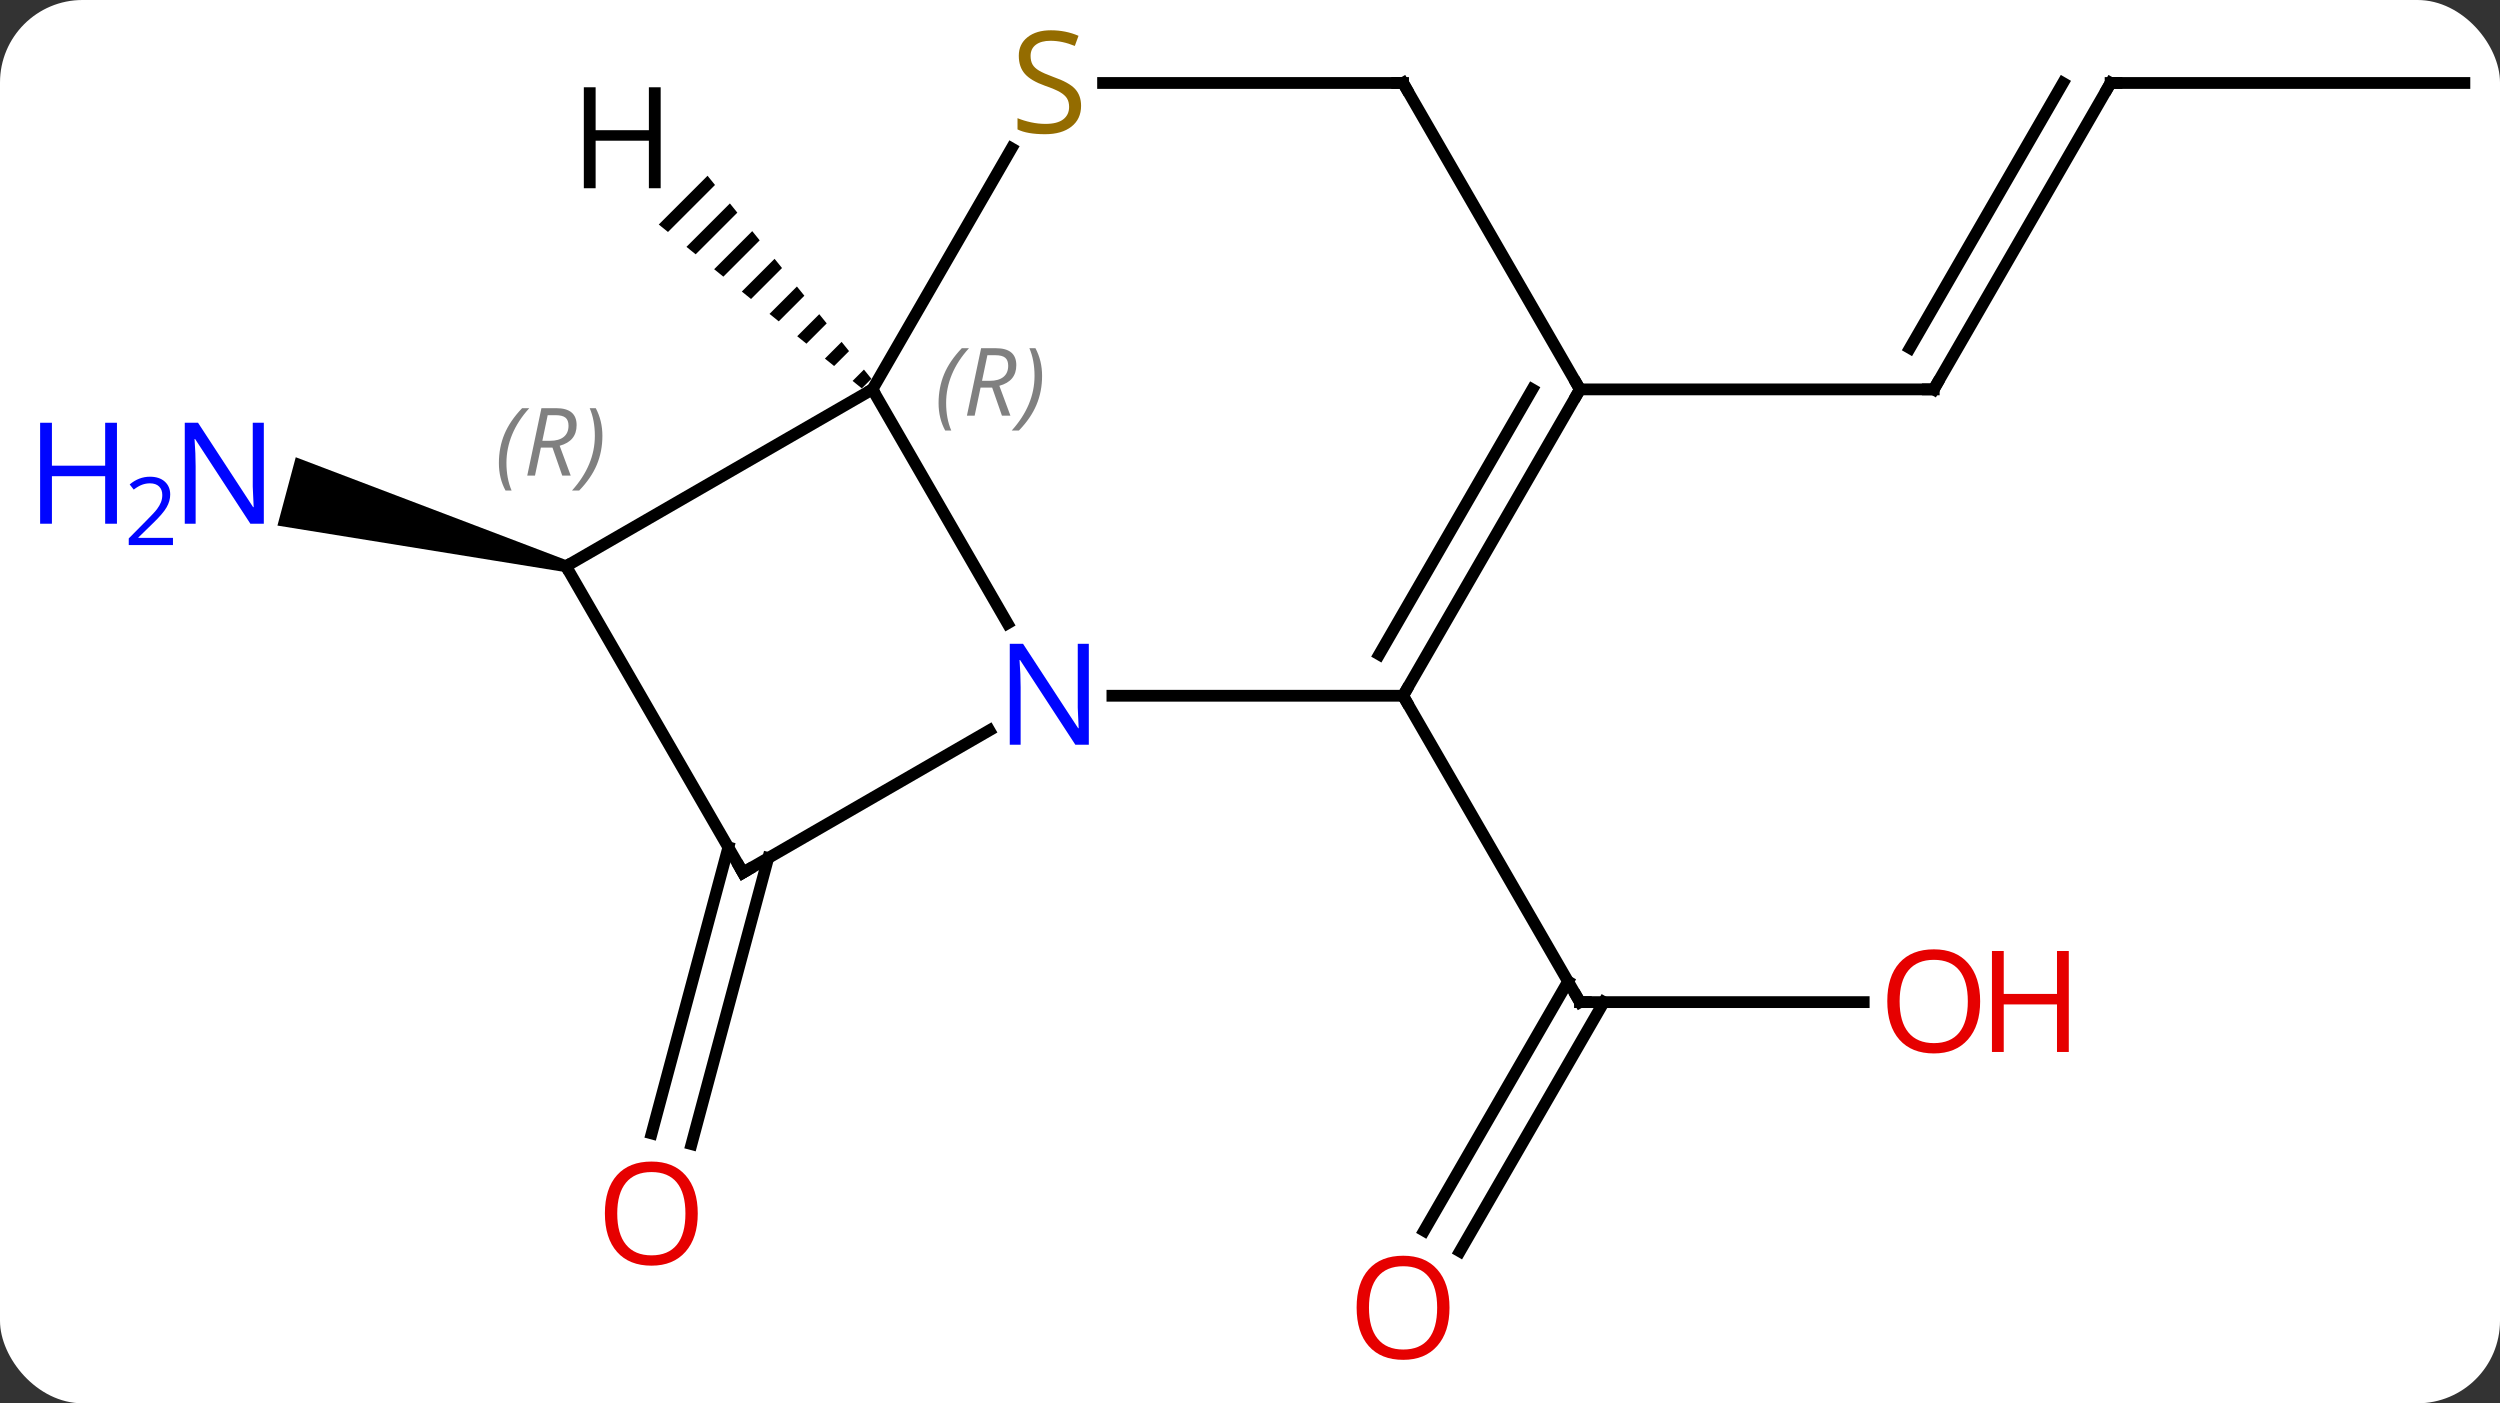 <svg width="212" viewBox="0 0 212 119" style="fill-opacity:1; color-rendering:auto; color-interpolation:auto; text-rendering:auto; stroke:black; stroke-linecap:square; stroke-miterlimit:10; shape-rendering:auto; stroke-opacity:1; fill:black; stroke-dasharray:none; font-weight:normal; stroke-width:1; font-family:'Open Sans'; font-style:normal; stroke-linejoin:miter; font-size:12; stroke-dashoffset:0; image-rendering:auto;" height="119" class="cas-substance-image" xmlns:xlink="http://www.w3.org/1999/xlink" xmlns="http://www.w3.org/2000/svg"><rect x="0" y="0" width="212" height="119" fill="#333333" stroke="none"/><svg class="cas-substance-single-component"><rect y="0" x="0" width="212" stroke="none" ry="7" rx="7" height="119" fill="white" class="cas-substance-group"/><svg y="0" x="0" width="212" viewBox="0 0 212 119" style="fill:black;" height="119" class="cas-substance-single-component-image"><svg><g><g transform="translate(114,59)" style="text-rendering:geometricPrecision; color-rendering:optimizeQuality; color-interpolation:linearRGB; stroke-linecap:butt; image-rendering:optimizeQuality;"><line y2="25.98" y1="25.98" x2="44.042" x1="19.98" style="fill:none;"/><line y2="45.366" y1="24.23" x2="6.768" x1="18.97" style="fill:none;"/><line y2="47.116" y1="25.98" x2="9.799" x1="22.001" style="fill:none;"/><line y2="0" y1="25.98" x2="4.98" x1="19.98" style="fill:none;"/><line y2="13.762" y1="38.022" x2="-48.856" x1="-55.359" style="fill:none;"/><line y2="12.857" y1="37.116" x2="-52.237" x1="-58.74" style="fill:none;"/><line y2="-51.963" y1="-25.98" x2="64.98" x1="49.98" style="fill:none;"/><line y2="-51.963" y1="-29.48" x2="60.938" x1="47.959" style="fill:none;"/><line y2="-25.98" y1="-25.98" x2="19.98" x1="49.98" style="fill:none;"/><line y2="-51.963" y1="-51.963" x2="94.98" x1="64.98" style="fill:none;"/><path style="stroke:none;" d="M-65.871 -11.463 L-66.129 -10.497 L-90.473 -14.431 L-88.92 -20.226 Z"/><line y2="0" y1="0" x2="4.98" x1="-19.668" style="fill:none;"/><line y2="-25.98" y1="-6.138" x2="-40.02" x1="-28.564" style="fill:none;"/><line y2="15" y1="2.935" x2="-51" x1="-30.104" style="fill:none;"/><line y2="-25.98" y1="0" x2="19.98" x1="4.98" style="fill:none;"/><line y2="-25.98" y1="-3.5" x2="15.938" x1="2.959" style="fill:none;"/><line y2="-10.98" y1="-25.98" x2="-66" x1="-40.02" style="fill:none;"/><line y2="-46.419" y1="-25.98" x2="-28.221" x1="-40.02" style="fill:none;"/><line y2="-10.98" y1="15" x2="-66" x1="-51" style="fill:none;"/><line y2="-51.963" y1="-25.98" x2="4.98" x1="19.98" style="fill:none;"/><line y2="-51.963" y1="-51.963" x2="4.98" x1="-20.459" style="fill:none;"/><path style="stroke:none;" d="M-54 -44.097 L-58.137 -39.96 L-58.137 -39.96 L-57.355 -39.328 L-53.368 -43.315 L-54 -44.097 ZM-52.105 -41.749 L-55.789 -38.065 L-55.789 -38.065 L-55.007 -37.434 L-55.007 -37.434 L-51.474 -40.967 L-52.105 -41.749 ZM-50.211 -39.401 L-53.441 -36.171 L-53.441 -36.171 L-52.659 -35.539 L-52.659 -35.539 L-49.579 -38.619 L-49.579 -38.619 L-50.211 -39.401 ZM-48.316 -37.053 L-51.093 -34.276 L-50.311 -33.645 L-47.685 -36.271 L-48.316 -37.053 ZM-46.422 -34.705 L-48.745 -32.382 L-48.745 -32.382 L-47.963 -31.75 L-47.963 -31.75 L-45.79 -33.923 L-45.79 -33.923 L-46.422 -34.705 ZM-44.527 -32.357 L-46.397 -30.487 L-45.614 -29.855 L-43.895 -31.575 L-44.527 -32.357 ZM-42.632 -30.009 L-44.049 -28.592 L-43.267 -27.961 L-42.001 -29.227 L-42.632 -30.009 ZM-40.738 -27.661 L-41.701 -26.698 L-41.701 -26.698 L-40.919 -26.066 L-40.106 -26.878 L-40.738 -27.661 Z"/><path style="fill:none; stroke-miterlimit:5;" d="M20.48 25.98 L19.98 25.98 L19.73 25.547"/></g><g transform="translate(114,59)" style="stroke-linecap:butt; fill:rgb(230,0,0); text-rendering:geometricPrecision; color-rendering:optimizeQuality; image-rendering:optimizeQuality; font-family:'Open Sans'; stroke:rgb(230,0,0); color-interpolation:linearRGB; stroke-miterlimit:5;"><path style="stroke:none;" d="M53.917 25.91 Q53.917 27.972 52.878 29.152 Q51.839 30.332 49.996 30.332 Q48.105 30.332 47.074 29.168 Q46.042 28.003 46.042 25.894 Q46.042 23.8 47.074 22.652 Q48.105 21.503 49.996 21.503 Q51.855 21.503 52.886 22.675 Q53.917 23.847 53.917 25.91 ZM47.089 25.91 Q47.089 27.644 47.832 28.55 Q48.574 29.457 49.996 29.457 Q51.417 29.457 52.144 28.558 Q52.871 27.66 52.871 25.91 Q52.871 24.175 52.144 23.285 Q51.417 22.394 49.996 22.394 Q48.574 22.394 47.832 23.293 Q47.089 24.191 47.089 25.91 Z"/><path style="stroke:none;" d="M61.433 30.207 L60.433 30.207 L60.433 26.175 L55.917 26.175 L55.917 30.207 L54.917 30.207 L54.917 21.644 L55.917 21.644 L55.917 25.285 L60.433 25.285 L60.433 21.644 L61.433 21.644 L61.433 30.207 Z"/><path style="stroke:none;" d="M8.918 51.893 Q8.918 53.955 7.878 55.135 Q6.839 56.315 4.996 56.315 Q3.105 56.315 2.074 55.151 Q1.042 53.986 1.042 51.877 Q1.042 49.783 2.074 48.635 Q3.105 47.486 4.996 47.486 Q6.855 47.486 7.886 48.658 Q8.918 49.83 8.918 51.893 ZM2.089 51.893 Q2.089 53.627 2.832 54.533 Q3.574 55.44 4.996 55.44 Q6.418 55.44 7.144 54.541 Q7.871 53.643 7.871 51.893 Q7.871 50.158 7.144 49.268 Q6.418 48.377 4.996 48.377 Q3.574 48.377 2.832 49.276 Q2.089 50.174 2.089 51.893 Z"/><path style="stroke:none;" d="M-54.83 43.907 Q-54.83 45.969 -55.869 47.149 Q-56.908 48.329 -58.751 48.329 Q-60.642 48.329 -61.673 47.164 Q-62.705 46 -62.705 43.891 Q-62.705 41.797 -61.673 40.649 Q-60.642 39.5 -58.751 39.5 Q-56.892 39.5 -55.861 40.672 Q-54.83 41.844 -54.83 43.907 ZM-61.658 43.907 Q-61.658 45.641 -60.915 46.547 Q-60.173 47.454 -58.751 47.454 Q-57.33 47.454 -56.603 46.555 Q-55.876 45.657 -55.876 43.907 Q-55.876 42.172 -56.603 41.282 Q-57.33 40.391 -58.751 40.391 Q-60.173 40.391 -60.915 41.289 Q-61.658 42.188 -61.658 43.907 Z"/><path style="fill:none; stroke:black;" d="M50.23 -26.413 L49.98 -25.98 L49.48 -25.98"/><path style="fill:none; stroke:black;" d="M64.73 -51.53 L64.98 -51.963 L65.48 -51.963"/><path style="fill:rgb(0,5,255); stroke:none;" d="M-91.628 -14.588 L-92.769 -14.588 L-97.457 -21.775 L-97.503 -21.775 Q-97.41 -20.51 -97.41 -19.463 L-97.41 -14.588 L-98.332 -14.588 L-98.332 -23.15 L-97.207 -23.15 L-92.535 -15.994 L-92.488 -15.994 Q-92.488 -16.15 -92.535 -17.01 Q-92.582 -17.869 -92.566 -18.244 L-92.566 -23.15 L-91.628 -23.15 L-91.628 -14.588 Z"/><path style="fill:rgb(0,5,255); stroke:none;" d="M-104.082 -14.588 L-105.082 -14.588 L-105.082 -18.619 L-109.597 -18.619 L-109.597 -14.588 L-110.597 -14.588 L-110.597 -23.15 L-109.597 -23.15 L-109.597 -19.51 L-105.082 -19.51 L-105.082 -23.15 L-104.082 -23.15 L-104.082 -14.588 Z"/><path style="fill:rgb(0,5,255); stroke:none;" d="M-99.332 -12.778 L-103.082 -12.778 L-103.082 -13.341 L-101.582 -14.857 Q-100.894 -15.544 -100.675 -15.841 Q-100.457 -16.138 -100.347 -16.419 Q-100.238 -16.7 -100.238 -17.028 Q-100.238 -17.482 -100.511 -17.747 Q-100.785 -18.013 -101.285 -18.013 Q-101.628 -18.013 -101.949 -17.896 Q-102.269 -17.778 -102.66 -17.482 L-103.003 -17.919 Q-102.222 -18.575 -101.285 -18.575 Q-100.488 -18.575 -100.027 -18.161 Q-99.566 -17.747 -99.566 -17.06 Q-99.566 -16.513 -99.871 -15.982 Q-100.175 -15.45 -101.019 -14.638 L-102.269 -13.419 L-102.269 -13.388 L-99.332 -13.388 L-99.332 -12.778 Z"/><path style="fill:rgb(0,5,255); stroke:none;" d="M-21.668 4.156 L-22.809 4.156 L-27.497 -3.031 L-27.543 -3.031 Q-27.45 -1.766 -27.45 -0.719 L-27.45 4.156 L-28.372 4.156 L-28.372 -4.406 L-27.247 -4.406 L-22.575 2.75 L-22.528 2.75 Q-22.528 2.594 -22.575 1.734 Q-22.622 0.875 -22.606 0.5 L-22.606 -4.406 L-21.668 -4.406 L-21.668 4.156 Z"/><path style="fill:none; stroke:black;" d="M5.23 -0.433 L4.98 0 L5.23 0.433"/></g><g transform="translate(114,59)" style="stroke-linecap:butt; font-size:8.4px; fill:gray; text-rendering:geometricPrecision; image-rendering:optimizeQuality; color-rendering:optimizeQuality; font-family:'Open Sans'; font-style:italic; stroke:gray; color-interpolation:linearRGB; stroke-miterlimit:5;"><path style="stroke:none;" d="M-34.409 -24.816 Q-34.409 -26.144 -33.94 -27.269 Q-33.471 -28.394 -32.44 -29.472 L-31.831 -29.472 Q-32.799 -28.41 -33.284 -27.238 Q-33.768 -26.066 -33.768 -24.832 Q-33.768 -23.504 -33.331 -22.488 L-33.846 -22.488 Q-34.409 -23.519 -34.409 -24.816 ZM-30.849 -26.129 L-31.349 -23.754 L-32.005 -23.754 L-30.802 -29.472 L-29.552 -29.472 Q-27.817 -29.472 -27.817 -28.035 Q-27.817 -26.676 -29.255 -26.285 L-28.317 -23.754 L-29.036 -23.754 L-29.864 -26.129 L-30.849 -26.129 ZM-30.27 -28.879 Q-30.661 -26.957 -30.724 -26.707 L-30.067 -26.707 Q-29.317 -26.707 -28.911 -27.035 Q-28.505 -27.363 -28.505 -27.988 Q-28.505 -28.457 -28.763 -28.668 Q-29.02 -28.879 -29.614 -28.879 L-30.27 -28.879 ZM-25.631 -27.129 Q-25.631 -25.801 -26.108 -24.668 Q-26.584 -23.535 -27.6 -22.488 L-28.209 -22.488 Q-26.272 -24.644 -26.272 -27.129 Q-26.272 -28.457 -26.709 -29.472 L-26.194 -29.472 Q-25.631 -28.41 -25.631 -27.129 Z"/><path style="fill:none; stroke:black;" d="M-50.567 14.75 L-51 15 L-51.25 14.567"/><path style="fill:none; stroke:black;" d="M19.73 -25.547 L19.98 -25.98 L19.73 -26.413"/><path style="stroke:none;" d="M-71.694 -19.73 Q-71.694 -21.058 -71.225 -22.183 Q-70.757 -23.308 -69.725 -24.387 L-69.116 -24.387 Q-70.085 -23.324 -70.569 -22.152 Q-71.053 -20.98 -71.053 -19.746 Q-71.053 -18.418 -70.616 -17.402 L-71.132 -17.402 Q-71.694 -18.433 -71.694 -19.73 ZM-68.134 -21.043 L-68.634 -18.668 L-69.29 -18.668 L-68.087 -24.387 L-66.837 -24.387 Q-65.103 -24.387 -65.103 -22.949 Q-65.103 -21.59 -66.54 -21.199 L-65.603 -18.668 L-66.322 -18.668 L-67.15 -21.043 L-68.134 -21.043 ZM-67.556 -23.793 Q-67.947 -21.871 -68.009 -21.621 L-67.353 -21.621 Q-66.603 -21.621 -66.197 -21.949 Q-65.79 -22.277 -65.79 -22.902 Q-65.79 -23.371 -66.048 -23.582 Q-66.306 -23.793 -66.9 -23.793 L-67.556 -23.793 ZM-62.917 -22.043 Q-62.917 -20.715 -63.393 -19.582 Q-63.87 -18.449 -64.886 -17.402 L-65.495 -17.402 Q-63.557 -19.558 -63.557 -22.043 Q-63.557 -23.371 -63.995 -24.387 L-63.479 -24.387 Q-62.917 -23.324 -62.917 -22.043 Z"/></g><g transform="translate(114,59)" style="stroke-linecap:butt; fill:rgb(148,108,0); text-rendering:geometricPrecision; color-rendering:optimizeQuality; image-rendering:optimizeQuality; font-family:'Open Sans'; stroke:rgb(148,108,0); color-interpolation:linearRGB; stroke-miterlimit:5;"><path style="stroke:none;" d="M-22.325 -50.026 Q-22.325 -48.901 -23.145 -48.26 Q-23.965 -47.619 -25.372 -47.619 Q-26.903 -47.619 -27.715 -48.026 L-27.715 -48.979 Q-27.184 -48.76 -26.567 -48.627 Q-25.95 -48.494 -25.34 -48.494 Q-24.34 -48.494 -23.84 -48.877 Q-23.34 -49.26 -23.34 -49.932 Q-23.34 -50.369 -23.52 -50.658 Q-23.7 -50.947 -24.114 -51.19 Q-24.528 -51.432 -25.387 -51.729 Q-26.575 -52.151 -27.09 -52.736 Q-27.606 -53.322 -27.606 -54.276 Q-27.606 -55.26 -26.864 -55.846 Q-26.122 -56.432 -24.887 -56.432 Q-23.622 -56.432 -22.543 -55.963 L-22.856 -55.104 Q-23.918 -55.541 -24.918 -55.541 Q-25.715 -55.541 -26.161 -55.205 Q-26.606 -54.869 -26.606 -54.26 Q-26.606 -53.822 -26.442 -53.533 Q-26.278 -53.244 -25.887 -53.01 Q-25.497 -52.776 -24.684 -52.479 Q-23.34 -52.01 -22.832 -51.455 Q-22.325 -50.901 -22.325 -50.026 Z"/><path style="fill:none; stroke:black;" d="M5.23 -51.53 L4.98 -51.963 L4.48 -51.963"/><path style="fill:black; stroke:none;" d="M-57.975 -43.037 L-58.975 -43.037 L-58.975 -47.068 L-63.491 -47.068 L-63.491 -43.037 L-64.491 -43.037 L-64.491 -51.599 L-63.491 -51.599 L-63.491 -47.959 L-58.975 -47.959 L-58.975 -51.599 L-57.975 -51.599 L-57.975 -43.037 Z"/></g></g></svg></svg></svg></svg>